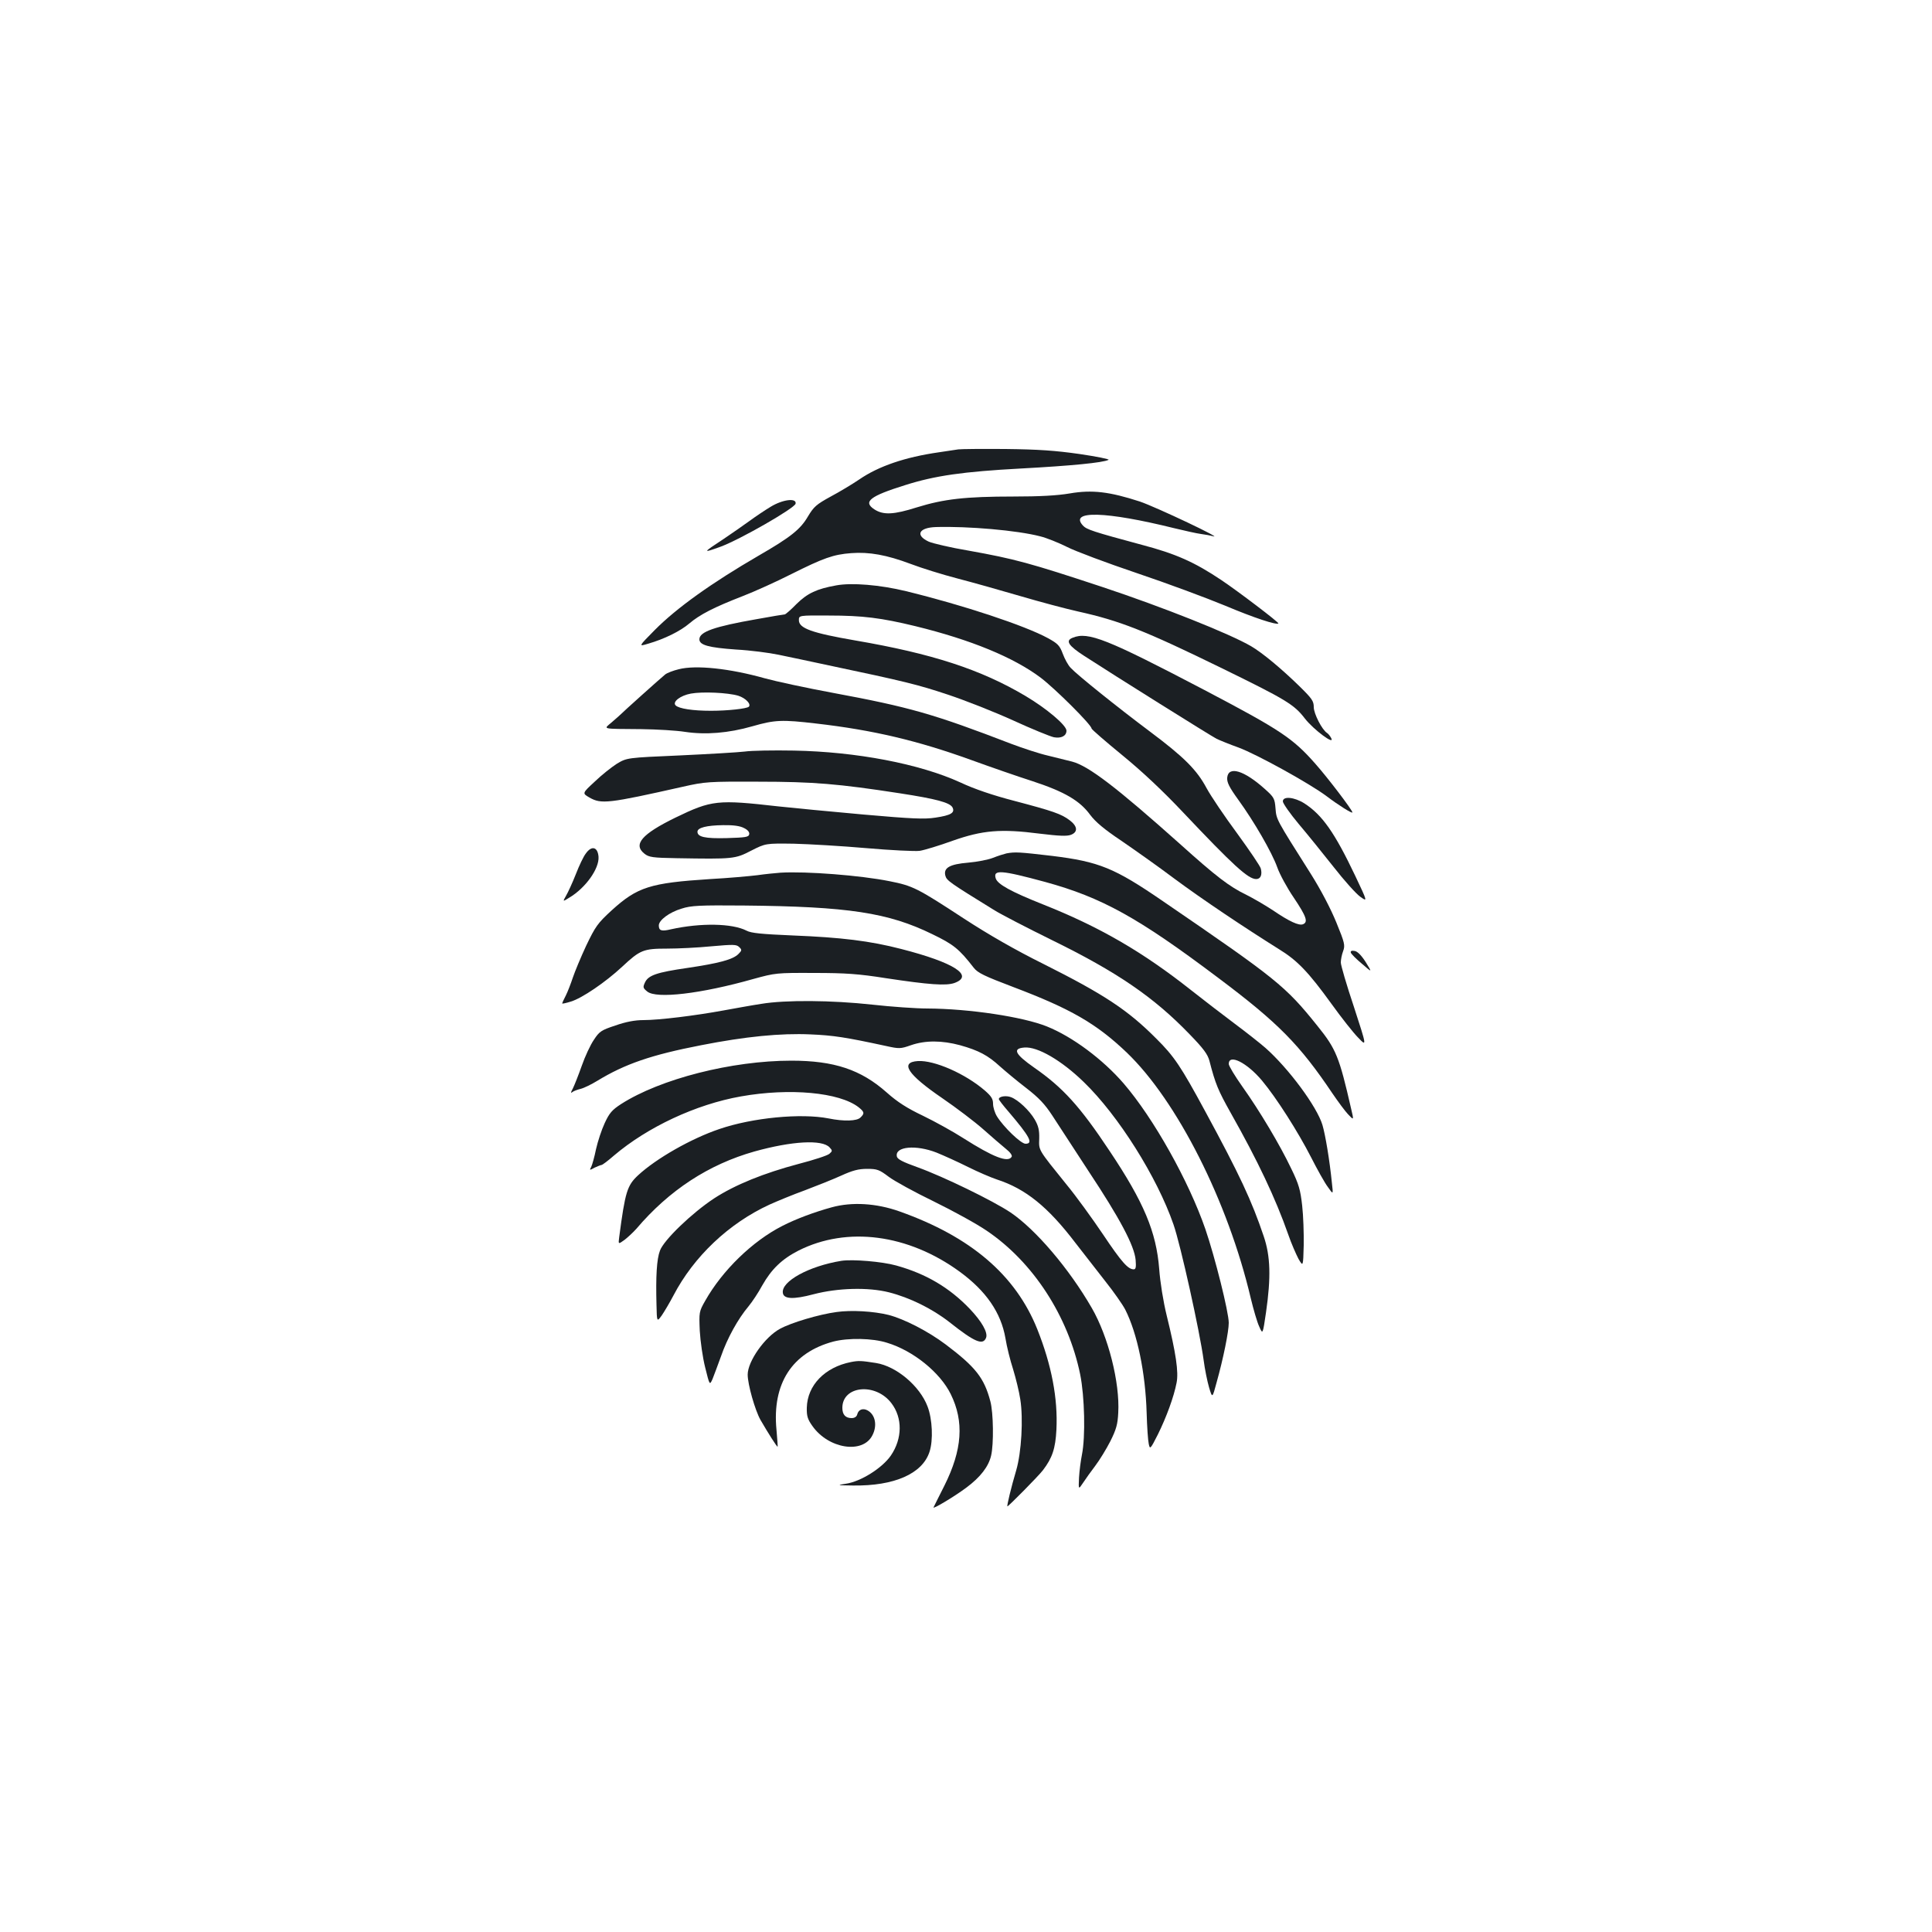 <?xml version="1.0" standalone="no"?>
<!DOCTYPE svg PUBLIC "-//W3C//DTD SVG 20010904//EN"
 "http://www.w3.org/TR/2001/REC-SVG-20010904/DTD/svg10.dtd">
<svg version="1.0" xmlns="http://www.w3.org/2000/svg"
 width="1000pt" height="1000pt" viewBox="0 0 1000 1000"
 preserveAspectRatio="xMidYMid meet">
<g transform="translate(0,1000) scale(0.1,-0.1)"
fill="#1b1f23" stroke="none">
<path d="M4960 7674 c-14 -2 -59 -9 -100 -15 -175 -25 -313 -72 -413 -141 -34
-23 -100 -63 -147 -88 -75 -41 -88 -53 -118 -103 -39 -67 -89 -107 -257 -204
-241 -140 -422 -269 -536 -384 -85 -86 -85 -86 -35 -71 84 24 167 65 214 105
54 46 128 84 275 141 62 24 175 75 252 114 168 84 218 102 311 109 93 7 183
-9 308 -56 55 -21 164 -55 241 -75 77 -20 223 -61 325 -91 102 -30 237 -66
300 -80 216 -48 342 -97 747 -295 329 -161 371 -186 427 -259 44 -57 158 -142
136 -101 -5 10 -15 22 -21 26 -26 16 -69 100 -69 134 0 31 -9 44 -72 106 -95
93 -194 175 -252 209 -111 65 -458 203 -771 307 -375 124 -452 145 -692 188
-95 16 -188 38 -207 47 -70 33 -50 72 38 75 166 5 421 -17 540 -48 33 -8 95
-33 139 -55 43 -22 206 -83 360 -135 155 -52 362 -129 461 -170 147 -62 263
-100 273 -91 4 5 -212 169 -296 225 -139 93 -236 136 -411 182 -252 68 -286
79 -305 100 -72 79 118 74 473 -14 54 -13 116 -27 139 -30 23 -3 50 -8 60 -11
69 -21 -294 151 -377 179 -157 51 -247 62 -363 42 -65 -11 -156 -16 -291 -16
-250 0 -361 -13 -500 -56 -120 -38 -174 -41 -221 -10 -59 39 -23 68 160 125
154 49 301 70 599 86 259 14 426 30 454 45 7 3 -61 17 -150 30 -126 18 -213
24 -383 26 -121 1 -231 0 -245 -2z"/>
<path d="M3989 7377 c-30 -18 -79 -51 -109 -73 -30 -22 -91 -64 -135 -94 -110
-72 -110 -74 -16 -40 101 37 385 200 389 223 6 31 -67 22 -129 -16z"/>
<path d="M4328 6970 c-101 -18 -149 -41 -205 -96 -29 -30 -57 -54 -61 -54 -4
0 -70 -11 -147 -25 -217 -38 -295 -65 -295 -104 0 -30 48 -43 190 -53 74 -4
173 -17 220 -27 47 -10 164 -34 260 -55 394 -83 462 -100 615 -151 88 -29 240
-89 337 -133 98 -45 194 -84 213 -88 38 -7 65 7 65 34 0 28 -102 114 -211 179
-232 138 -485 220 -882 288 -226 39 -292 63 -292 105 0 25 0 25 155 24 175 0
271 -12 448 -55 286 -70 508 -161 649 -267 76 -58 263 -244 263 -263 0 -4 71
-66 159 -138 103 -84 212 -187 312 -293 261 -276 339 -348 381 -348 23 0 32
22 24 54 -3 13 -59 95 -123 183 -65 88 -136 193 -158 234 -51 95 -116 160
-295 294 -167 125 -375 292 -408 328 -13 13 -31 46 -41 73 -16 43 -26 53 -77
81 -119 65 -439 171 -734 243 -135 33 -282 45 -362 30z"/>
<path d="M5552 6699 c-39 -15 -22 -41 60 -94 154 -100 654 -413 685 -429 17
-8 68 -29 113 -45 95 -35 368 -186 455 -251 62 -47 135 -93 135 -85 0 12 -128
180 -192 252 -116 132 -181 175 -573 381 -506 265 -603 304 -683 271z"/>
<path d="M3513 6536 c-29 -7 -60 -19 -70 -27 -18 -14 -223 -198 -233 -209 -3
-3 -22 -20 -43 -38 -44 -38 -60 -34 153 -36 80 -1 181 -7 225 -14 106 -16 225
-7 350 29 115 33 152 35 330 14 296 -34 526 -89 800 -188 99 -36 243 -86 321
-111 164 -54 243 -100 297 -174 27 -36 73 -75 160 -133 67 -46 192 -134 277
-198 143 -106 358 -250 540 -364 95 -58 153 -119 271 -282 51 -71 114 -151
139 -176 45 -47 45 -47 -22 159 -38 113 -68 216 -68 230 0 14 5 41 12 59 11
30 8 43 -35 148 -29 71 -80 169 -133 253 -181 286 -177 279 -182 338 -4 51 -8
58 -55 100 -108 97 -189 121 -195 59 -2 -24 10 -49 57 -114 82 -113 174 -272
202 -350 12 -35 51 -107 86 -158 65 -97 75 -126 47 -137 -21 -8 -70 14 -155
72 -41 27 -103 63 -139 81 -87 42 -155 94 -344 264 -326 291 -472 403 -557
425 -24 6 -80 20 -125 31 -44 10 -129 38 -190 61 -400 154 -525 190 -924 264
-135 25 -293 59 -351 75 -181 51 -357 70 -446 47z m308 -137 c38 -12 68 -43
55 -57 -11 -10 -108 -21 -196 -21 -94 0 -166 11 -183 28 -18 18 24 51 79 61
60 11 191 5 245 -11z"/>
<path d="M3855 6110 c-33 -4 -184 -13 -335 -20 -275 -12 -275 -12 -327 -43
-28 -18 -80 -59 -115 -93 -65 -60 -65 -60 -27 -82 61 -35 97 -31 484 56 115
26 132 27 390 26 284 0 415 -11 732 -60 189 -29 259 -48 273 -73 14 -28 -8
-41 -88 -53 -57 -9 -122 -6 -373 16 -167 15 -365 34 -439 42 -317 36 -346 33
-534 -58 -174 -85 -221 -139 -160 -187 23 -18 42 -21 167 -23 293 -5 302 -4
385 39 75 38 75 38 221 36 80 -2 250 -12 376 -23 127 -11 250 -17 275 -14 25
4 101 27 170 52 156 55 250 63 452 37 99 -12 140 -14 161 -6 37 14 35 44 -6
75 -43 33 -87 48 -288 101 -108 28 -206 61 -278 95 -212 97 -540 159 -861 165
-107 2 -222 0 -255 -5z m-4 -396 c19 -9 29 -21 27 -32 -3 -15 -19 -17 -116
-20 -113 -3 -152 6 -152 33 0 21 48 33 133 34 52 1 88 -4 108 -15z"/>
<path d="M6640 5852 c0 -10 37 -63 83 -118 46 -54 127 -155 181 -223 53 -68
115 -137 136 -152 39 -28 39 -28 -25 107 -107 225 -171 316 -264 376 -53 33
-111 38 -111 10z"/>
<path d="M3032 5582 c-12 -15 -35 -64 -52 -108 -17 -43 -40 -93 -50 -110 -18
-32 -18 -32 17 -10 84 50 155 150 151 211 -4 52 -36 60 -66 17z"/>
<path d="M5210 5583 c-13 -3 -45 -13 -70 -23 -25 -10 -82 -21 -128 -25 -97 -8
-129 -27 -119 -67 7 -26 20 -35 255 -180 34 -21 167 -90 295 -153 339 -166
529 -296 714 -488 72 -74 94 -104 103 -138 31 -120 45 -153 110 -269 140 -248
232 -442 298 -630 16 -47 41 -103 53 -126 24 -41 24 -41 27 70 1 61 -2 154 -8
206 -9 80 -17 110 -56 190 -59 124 -164 300 -253 425 -39 55 -71 108 -71 118
0 54 94 7 172 -86 76 -91 187 -266 254 -397 32 -63 71 -133 87 -154 28 -40 28
-40 21 20 -12 120 -34 250 -49 301 -28 94 -174 292 -295 399 -25 22 -97 79
-160 126 -63 47 -164 125 -225 173 -253 200 -475 328 -767 444 -166 66 -234
104 -244 134 -15 47 27 44 256 -18 292 -80 481 -184 895 -496 311 -233 422
-346 592 -599 28 -41 64 -90 80 -107 31 -33 31 -33 16 30 -61 266 -77 307
-174 427 -166 207 -210 242 -799 645 -252 173 -331 205 -575 235 -171 20 -190
21 -235 13z"/>
<path d="M4040 5483 c-25 -2 -79 -7 -120 -13 -41 -5 -151 -15 -244 -20 -311
-20 -377 -41 -510 -162 -73 -67 -84 -83 -132 -183 -28 -60 -59 -135 -69 -165
-10 -30 -26 -72 -36 -92 -11 -21 -19 -39 -19 -42 0 -2 20 2 45 10 57 17 179
100 265 180 93 87 110 94 232 94 57 0 160 5 231 12 113 10 129 10 143 -4 15
-14 14 -18 -4 -36 -29 -29 -102 -48 -264 -72 -159 -23 -203 -38 -220 -76 -11
-24 -10 -28 12 -46 47 -39 278 -12 550 65 113 31 119 32 315 31 163 0 231 -5
370 -27 225 -34 311 -40 355 -25 104 38 -2 106 -275 176 -162 42 -310 60 -560
70 -163 7 -217 12 -241 25 -74 38 -237 41 -391 7 -50 -12 -63 -7 -63 20 0 27
54 68 118 87 49 16 93 18 322 16 540 -5 748 -37 975 -148 110 -53 139 -76 215
-174 21 -27 55 -43 205 -100 296 -112 430 -189 587 -339 260 -249 524 -770
642 -1272 14 -58 33 -124 44 -147 18 -41 18 -41 35 75 26 181 23 290 -12 393
-62 184 -125 319 -303 647 -125 231 -160 284 -253 376 -148 149 -272 230 -585
387 -143 71 -281 150 -410 234 -243 159 -265 170 -386 194 -149 30 -430 52
-564 44z"/>
<path d="M6992 5069 c2 -7 28 -33 58 -58 53 -46 53 -46 19 9 -23 36 -43 56
-58 58 -15 3 -22 -1 -19 -9z"/>
<path d="M3940 4804 c-47 -7 -134 -23 -195 -34 -147 -27 -334 -50 -415 -50
-44 0 -91 -9 -145 -28 -73 -24 -83 -31 -111 -74 -18 -26 -46 -86 -63 -135 -17
-48 -38 -101 -46 -117 -11 -20 -12 -26 -3 -19 7 6 27 13 43 17 17 4 56 23 87
42 143 87 279 134 537 184 229 45 412 63 566 56 119 -5 183 -15 391 -60 68
-15 75 -15 129 4 75 26 161 25 254 0 97 -27 145 -53 206 -109 28 -25 89 -76
136 -112 66 -51 97 -84 135 -142 27 -42 112 -172 189 -290 161 -243 236 -384
243 -458 3 -38 1 -49 -10 -49 -29 0 -62 36 -159 181 -56 83 -140 199 -188 257
-150 186 -144 176 -142 239 1 43 -4 65 -23 98 -28 48 -86 102 -123 116 -26 10
-63 4 -63 -10 0 -4 23 -34 51 -66 109 -128 129 -165 87 -165 -24 0 -114 87
-148 142 -11 18 -20 47 -20 65 0 25 -9 39 -42 68 -102 88 -262 158 -347 153
-95 -6 -54 -69 126 -192 73 -50 168 -122 212 -161 43 -38 96 -84 117 -101 23
-18 35 -35 30 -42 -19 -31 -96 -1 -250 97 -53 34 -147 86 -209 116 -82 39
-132 71 -187 120 -134 119 -273 165 -494 165 -308 0 -678 -94 -882 -225 -46
-30 -60 -46 -84 -98 -16 -34 -36 -95 -45 -135 -8 -40 -20 -82 -25 -92 -10 -18
-8 -18 17 -4 16 7 32 14 36 14 5 0 34 22 65 49 173 147 424 265 657 306 253
45 510 21 609 -56 30 -24 32 -32 10 -53 -18 -19 -86 -21 -165 -5 -143 28 -394
4 -566 -55 -145 -49 -326 -152 -420 -239 -57 -53 -67 -85 -98 -320 -5 -38 -5
-38 27 -15 17 13 45 39 62 58 170 200 374 333 611 400 194 54 351 63 389 21
15 -16 15 -19 -1 -33 -10 -9 -81 -32 -158 -52 -181 -48 -330 -108 -439 -179
-114 -75 -260 -215 -280 -270 -17 -44 -22 -134 -18 -281 2 -89 2 -89 27 -55
13 19 41 66 61 104 105 201 286 373 497 470 40 18 122 52 183 74 61 23 146 57
188 76 59 27 90 35 134 35 52 0 63 -4 112 -41 29 -22 135 -80 234 -128 100
-49 222 -116 273 -151 240 -162 422 -442 484 -744 23 -114 28 -322 9 -416 -6
-30 -13 -83 -15 -118 -3 -63 -3 -63 21 -27 13 20 41 59 63 88 22 29 57 86 78
127 31 62 38 88 41 147 9 157 -52 396 -137 543 -117 203 -290 406 -420 494
-91 61 -348 186 -481 234 -78 28 -106 42 -108 57 -10 51 99 61 206 19 37 -15
110 -48 162 -74 52 -26 120 -55 150 -65 148 -48 264 -141 407 -329 43 -55 113
-145 155 -199 43 -54 89 -120 102 -145 63 -124 105 -329 111 -535 2 -72 7
-144 11 -161 6 -29 8 -28 47 49 44 89 83 195 97 268 11 55 -3 152 -51 347 -18
73 -34 173 -39 242 -15 191 -79 345 -257 611 -154 232 -242 328 -390 431 -100
70 -114 99 -51 104 68 6 193 -67 308 -179 178 -172 379 -491 464 -737 37 -106
136 -554 156 -702 6 -47 19 -110 28 -141 17 -57 17 -57 39 25 35 125 63 264
63 309 0 55 -71 339 -121 485 -86 249 -268 574 -423 754 -108 125 -265 242
-397 295 -124 50 -403 92 -619 93 -58 0 -186 9 -285 20 -209 23 -450 25 -575
4z"/>
<path d="M4305 3751 c-88 -24 -185 -60 -255 -96 -154 -78 -311 -230 -400 -388
-32 -56 -32 -60 -28 -155 3 -53 15 -139 28 -190 23 -93 23 -93 38 -60 7 18 27
71 44 118 32 93 88 194 142 258 19 23 51 71 71 108 48 85 102 137 188 181 252
127 568 85 834 -109 137 -100 214 -212 237 -344 7 -44 25 -116 40 -162 14 -46
31 -115 37 -155 16 -101 6 -274 -21 -367 -26 -87 -49 -184 -46 -187 3 -3 162
158 184 187 49 64 65 113 70 210 8 162 -25 334 -99 520 -112 280 -344 479
-714 610 -118 42 -245 50 -350 21z"/>
<path d="M4355 3474 c-167 -27 -312 -106 -303 -166 4 -32 54 -35 159 -7 126
33 283 37 390 10 107 -27 225 -85 314 -155 130 -103 173 -121 189 -80 10 27
-22 84 -86 151 -105 109 -225 180 -380 223 -72 20 -225 33 -283 24z"/>
<path d="M4330 3209 c-90 -12 -235 -55 -293 -87 -78 -42 -167 -168 -167 -237
0 -51 38 -184 66 -234 40 -69 86 -142 89 -139 1 2 -2 41 -6 88 -23 239 81 399
294 456 77 20 203 18 278 -6 136 -41 275 -154 330 -266 70 -142 60 -288 -33
-474 -29 -57 -54 -108 -56 -112 -6 -12 107 55 171 103 71 53 114 108 127 165
14 59 12 222 -4 281 -32 121 -76 177 -231 294 -92 69 -215 132 -296 153 -77
19 -192 26 -269 15z"/>
<path d="M4404 2950 c-135 -27 -225 -120 -228 -236 -1 -43 4 -60 29 -95 83
-118 260 -146 310 -49 27 51 16 108 -25 130 -24 13 -47 4 -53 -21 -3 -12 -14
-19 -29 -19 -32 0 -48 18 -48 53 0 115 172 132 254 24 58 -76 57 -183 -3 -271
-45 -65 -156 -135 -234 -146 -48 -7 -44 -8 38 -9 214 -3 359 61 396 174 20 60
15 170 -10 235 -40 106 -161 208 -266 225 -77 12 -90 13 -131 5z"/>
</g>
</svg>
